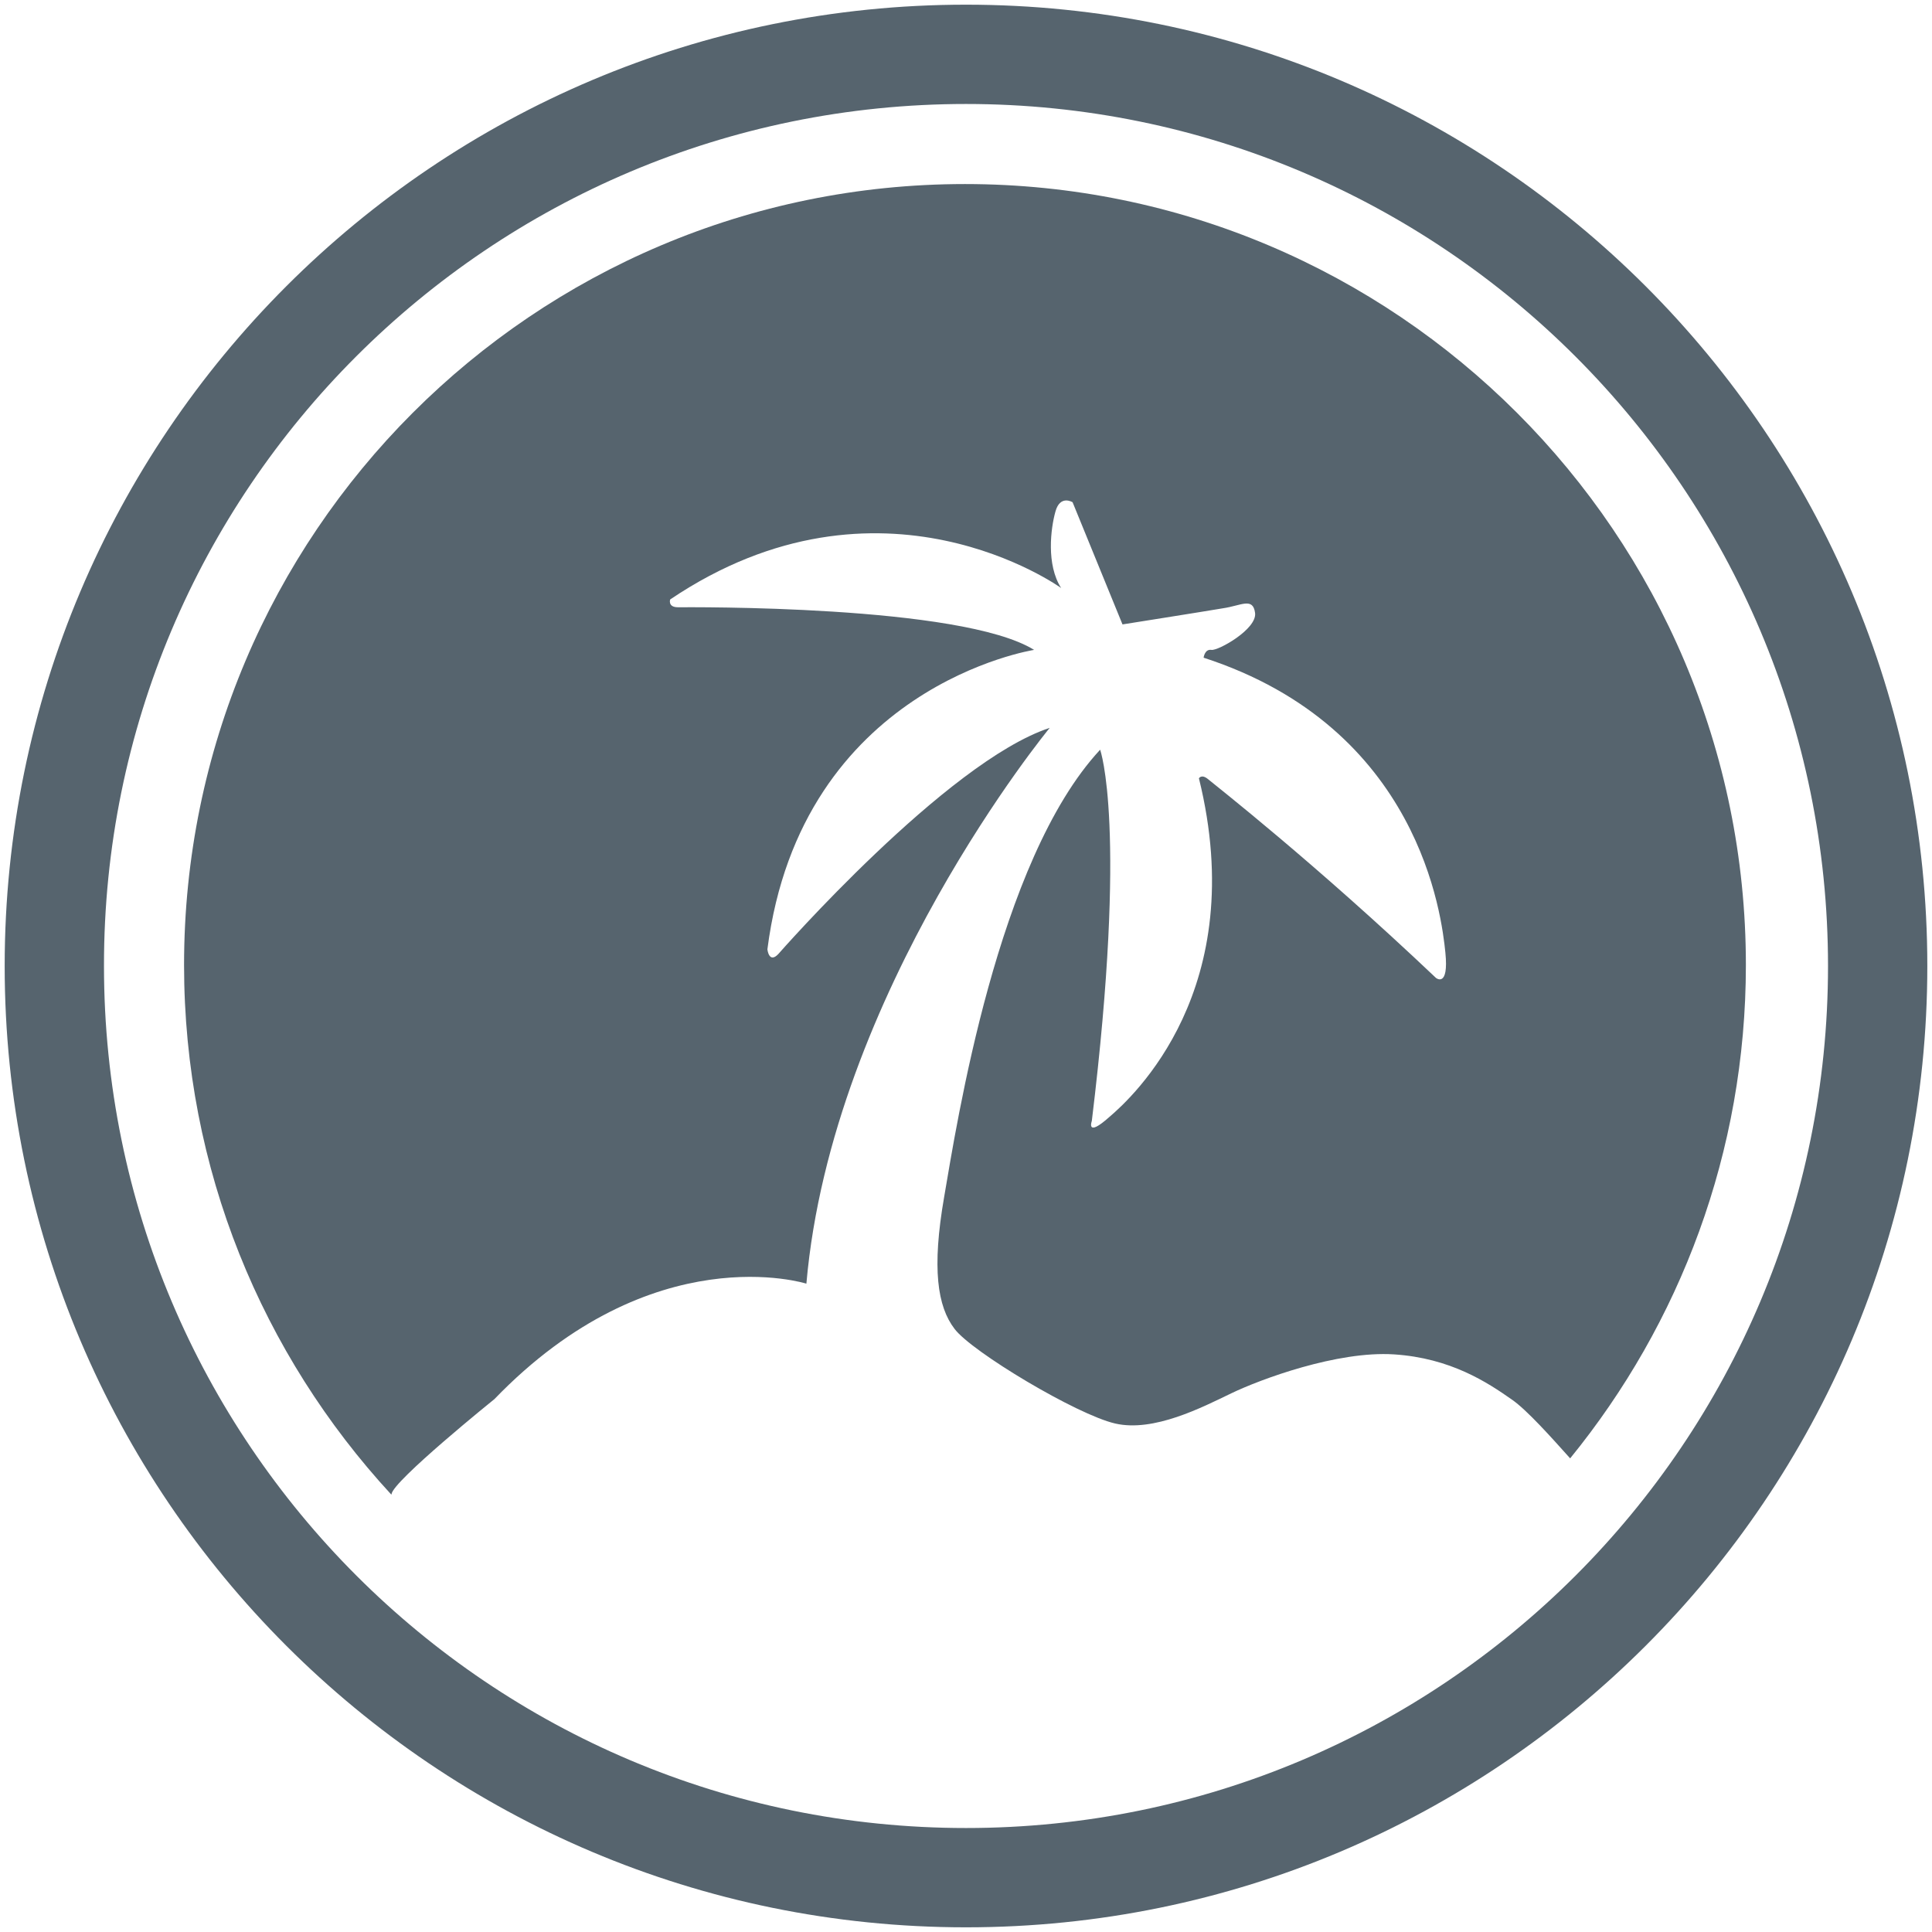 <?xml version="1.0" encoding="utf-8"?>
<!-- Generator: Adobe Illustrator 23.0.1, SVG Export Plug-In . SVG Version: 6.00 Build 0)  -->
<svg version="1.1" id="Camada_1" xmlns="http://www.w3.org/2000/svg" xmlns:xlink="http://www.w3.org/1999/xlink" x="0px" y="0px"
	 viewBox="0 0 37.16 37.16" style="enable-background:new 0 0 37.16 37.16;" xml:space="preserve">
<style type="text/css">
	.st0{filter:url(#Adobe_OpacityMaskFilter);}
	.st1{mask:url(#SVGID_1_);}
	.st2{fill:#56646E;}
</style>
<defs>
	<filter id="Adobe_OpacityMaskFilter" filterUnits="userSpaceOnUse">
		<feColorMatrix  type="matrix" values="1 0 0 0 0  0 1 0 0 0  0 0 1 0 0  0 0 0 1 0"/>
	</filter>
</defs>
<mask maskUnits="userSpaceOnUse" id="SVGID_1_">
	<g class="st0">
		<rect x="-893.09" y="-722.99" width="375" height="812"/>
	</g>
</mask>
<g class="st1">
</g>
<path class="st2" d="M18.58,0.09C8.37,0.09,0.09,8.37,0.09,18.58s8.28,18.49,18.49,18.49s18.49-8.28,18.49-18.49
	C37.07,8.37,28.79,0.09,18.58,0.09z M18.58,35.16c-9.16,0-16.58-7.42-16.58-16.58C1.99,9.42,9.42,2,18.58,2
	c9.16,0,16.58,7.43,16.58,16.58C35.16,27.74,27.74,35.16,18.58,35.16z"/>
<path class="st2" d="M7.53,28.74c0.02-0.25,1.98-1.83,1.98-1.83c3.05-3.16,6-2.22,6-2.22C16,19.08,20.19,14,20.19,14
	c-1.98,0.65-5.22,4.35-5.22,4.35c-0.18,0.19-0.21-0.09-0.21-0.09c0.65-5.07,5.13-5.76,5.13-5.76c-1.4-0.87-6.65-0.82-6.85-0.82
	c-0.2,0-0.15-0.15-0.15-0.15c4.05-2.73,7.52-0.22,7.52-0.22c-0.29-0.45-0.2-1.15-0.11-1.47c0.09-0.33,0.33-0.18,0.33-0.18l0.96,2.35
	c0,0,1.58-0.25,1.93-0.31c0.35-0.05,0.58-0.22,0.62,0.09c0.04,0.31-0.71,0.73-0.84,0.71c-0.13-0.02-0.15,0.15-0.15,0.15
	c4.16,1.35,4.58,4.98,4.65,5.67c0.07,0.69-0.18,0.49-0.18,0.49c-2.34-2.22-4.25-3.71-4.38-3.82c-0.13-0.11-0.18-0.02-0.18-0.02
	c1,4.05-1.27,6.13-1.73,6.52c-0.45,0.4-0.33,0.07-0.33,0.07c0.69-5.67,0.16-7.14,0.16-7.14c-1.98,2.13-2.76,7.21-3,8.6
	c-0.24,1.38-0.13,2.11,0.2,2.54c0.33,0.44,2.35,1.65,3.09,1.82s1.67-0.31,2.23-0.58c0.56-0.27,2.04-0.82,3.13-0.75
	c1.09,0.07,1.8,0.54,2.27,0.87c0.29,0.2,0.77,0.74,1.12,1.13c2.11-2.59,3.38-5.89,3.38-9.49c0-8.29-6.73-15.02-15.02-15.02
	c-8.3,0-15.02,6.73-15.02,15.02c0,3.93,1.51,7.5,3.98,10.18C7.54,28.75,7.53,28.75,7.53,28.74z"/>
</svg>
